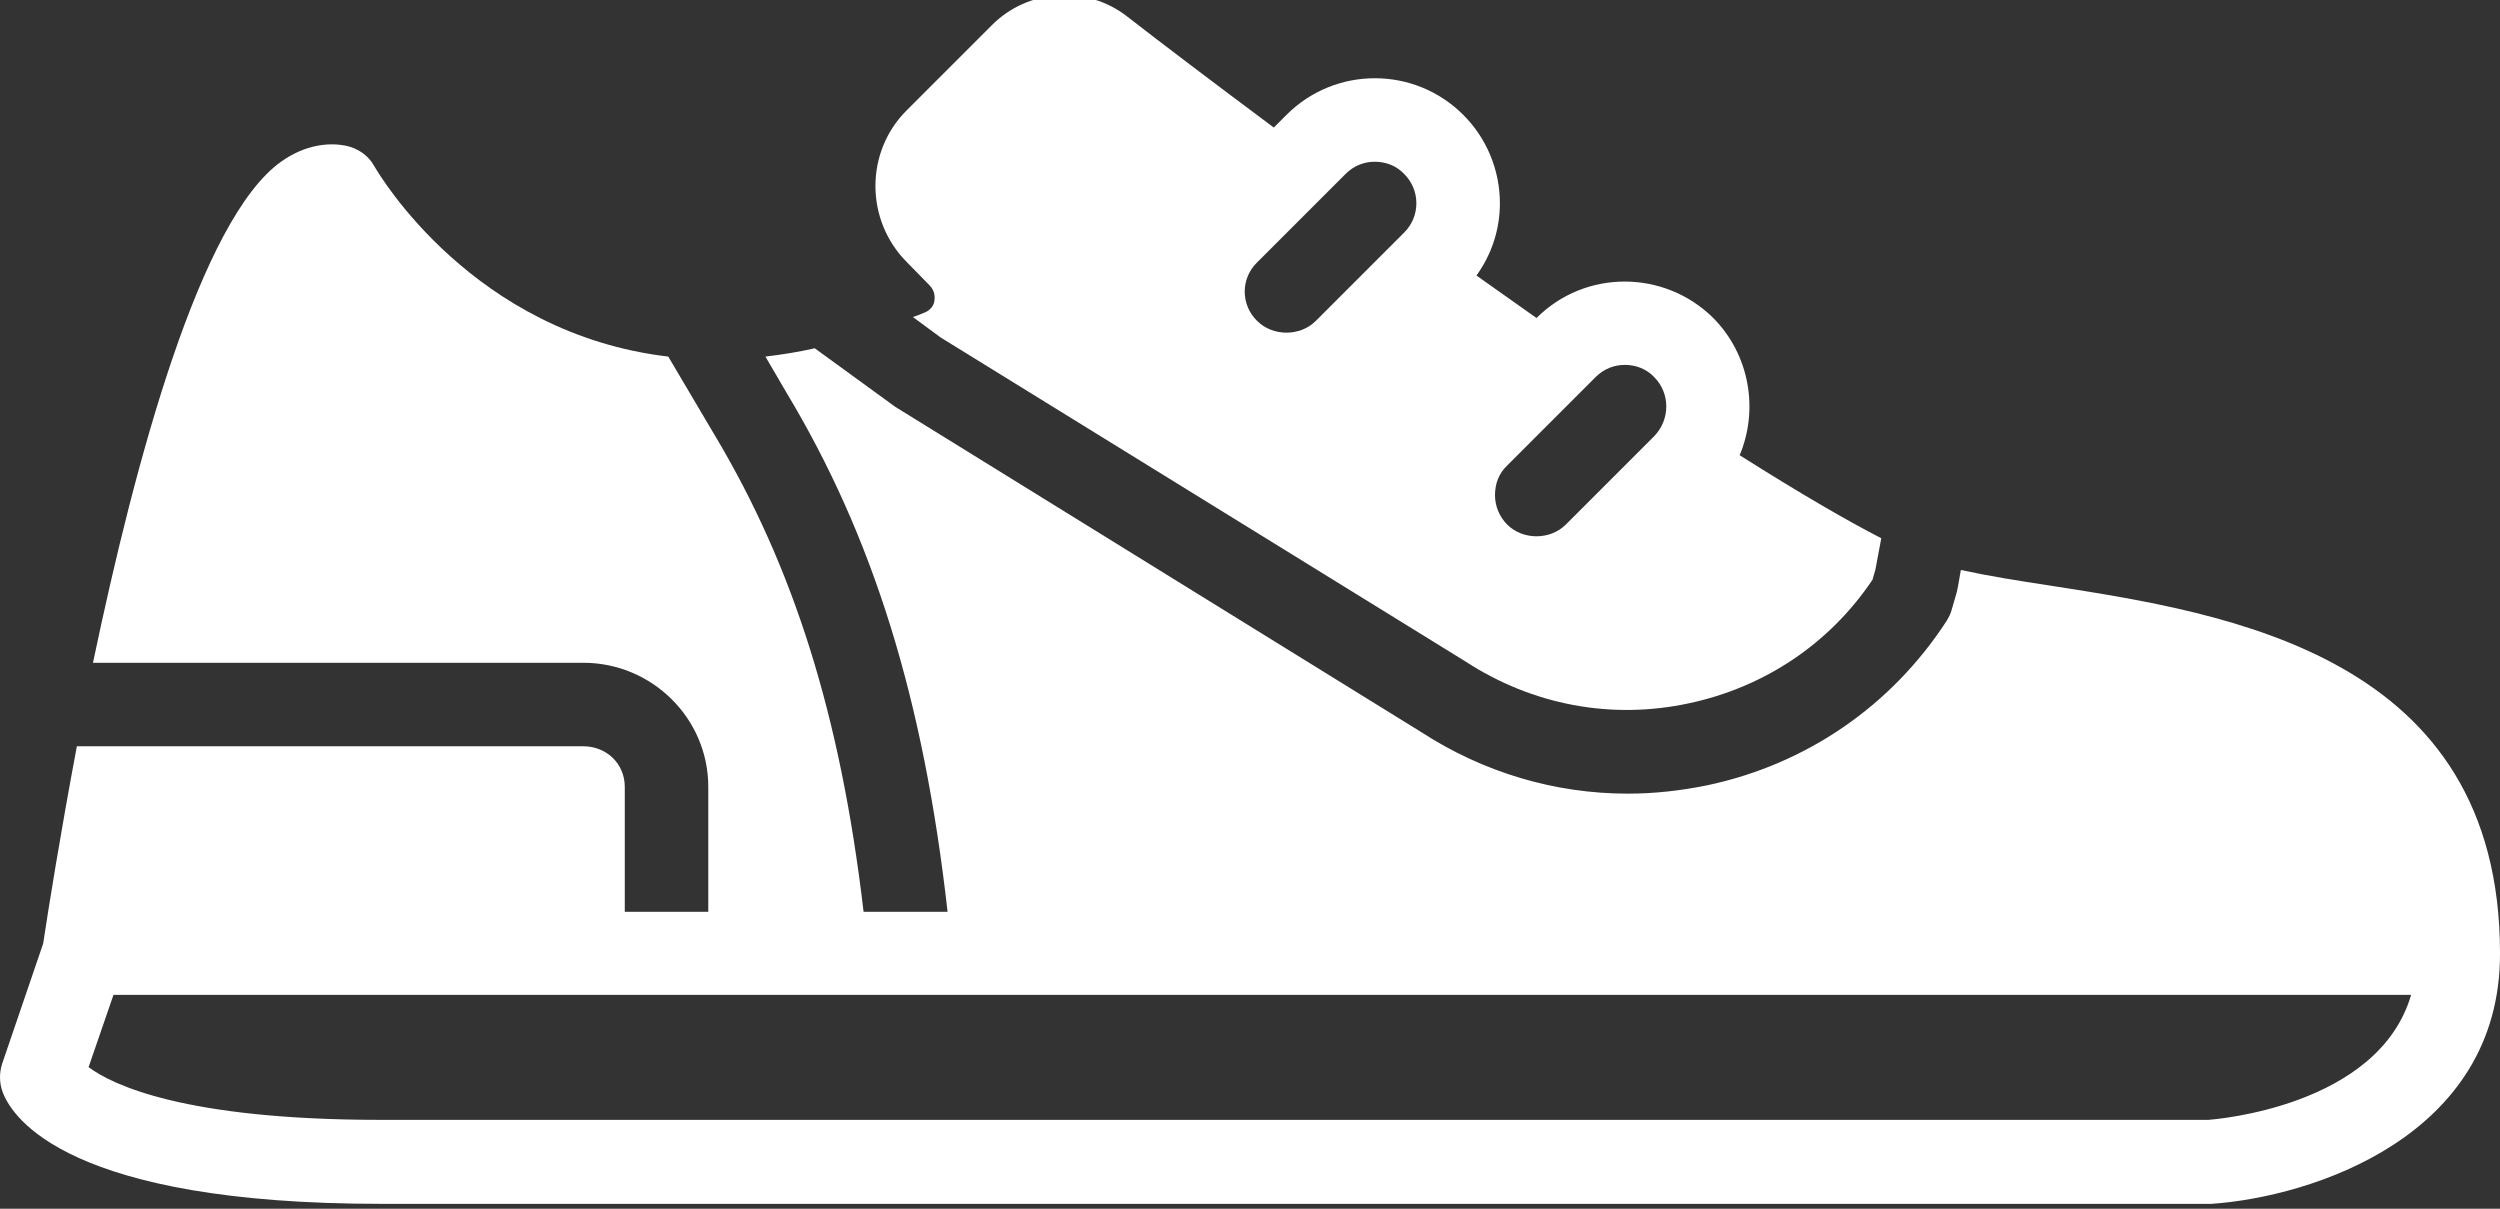 <?xml version="1.0" encoding="UTF-8"?><svg id="Layer_1" xmlns="http://www.w3.org/2000/svg" viewBox="0 0 511.94 247.52"><rect x="0" y="0" width="511.94" height="247.52" fill="#333333" stroke="none"/><defs><style>.cls-1{fill:#fff;}</style></defs><g transform="translate(0 -1)"><g><path class="cls-1" d="M190.34,59.42c1.2,1.2,1.1,2.6,1,3.2-.1,.8-.6,1.7-1.8,2.3-.9,.4-1.7,.7-2.6,1l5.7,4.2,107.4,66.3c13.8,9,30,12,45.8,8.6,15.5-3.3,28.8-12.2,37.6-25.3l.6-2.1,1.2-6.4c-7-3.6-16.5-9.1-29-17,3.9-9.3,2.1-20.5-5.4-28.1-10-9.9-26.2-10-36.2,0h0c-4.1-2.9-8.2-5.8-12.3-8.7,3.1-4.3,4.8-9.4,4.8-14.8,0-6.8-2.7-13.3-7.5-18.1-10-10-26.2-10-36.2,0l-2.6,2.6c-12.6-9.4-23.3-17.5-30.1-22.8-8.3-6.4-20.2-5.6-27.6,1.8l-17.5,17.5c-8.5,8.5-8.5,22.4,0,31l4.7,4.8Zm118.3,36.9l18.1-18.1c1.7-1.7,3.8-2.5,6-2.5s4.4,.8,6,2.5c3.3,3.3,3.3,8.7,0,12.1l-.4,.4h0l-17.7,17.7c-1.6,1.6-3.8,2.4-6,2.4s-4.4-.8-6-2.4h0c-1.6-1.6-2.5-3.8-2.5-6,0-2.4,.8-4.5,2.5-6.1Zm-51.2-41.6l10.2-10.2,7.9-7.9c1.7-1.7,3.8-2.5,6-2.5s4.4,.8,6,2.5c1.6,1.6,2.5,3.7,2.5,6s-.9,4.4-2.5,6l-4.1,4.1-14,14c-1.6,1.6-3.8,2.4-6,2.4s-4.4-.8-6-2.4h0c-3.4-3.3-3.4-8.7,0-12Z"/><path class="cls-1" d="M419.84,120.92c-6.6-1-12.8-2-18.3-3.2l-.6,3.4c-.1,.3-.1,.6-.2,1l-1.1,3.8c-.2,.8-.6,1.5-1,2.2-11.3,17.4-28.7,29.4-49.1,33.7-5.4,1.1-10.8,1.7-16.2,1.7-14.9,0-29.5-4.3-42.3-12.6l-107.7-66.6-16.5-12c-3.5,.8-6.8,1.3-10.1,1.7l4.2,7.2c17.9,29.7,28.2,63,33.1,106.5h-17.2c-4.7-40.1-14.3-70.6-30.6-97.8l-9.4-15.9c-39.9-4.7-59.1-37.1-60.2-39-1.2-2.2-3.4-3.7-5.9-4.2-3.1-.6-8-.4-13.2,3.3-16.5,11.8-29.8,61-38.5,102.6H119.44c14.1,0,25.6,11.4,25.6,25.4v25.6h-17.1v-25.6c0-4.7-3.7-8.3-8.5-8.3H15.74c-3.4,18.1-5.8,33.1-6.9,40.4L.44,218.82c-.6,1.9-.6,3.9,.1,5.8,2,5.4,13.6,22.9,77.5,22.9H452.84c20.4-1.4,59.2-13.7,59.1-51.3h0c0-61-55.5-69.6-92.1-75.3Zm32.4,109.4H77.94c-40.2,0-55-7.2-59.8-10.8l5.1-14.8H493.74c-6.7,23-40.4,25.5-41.5,25.6Z"/></g></g></svg>